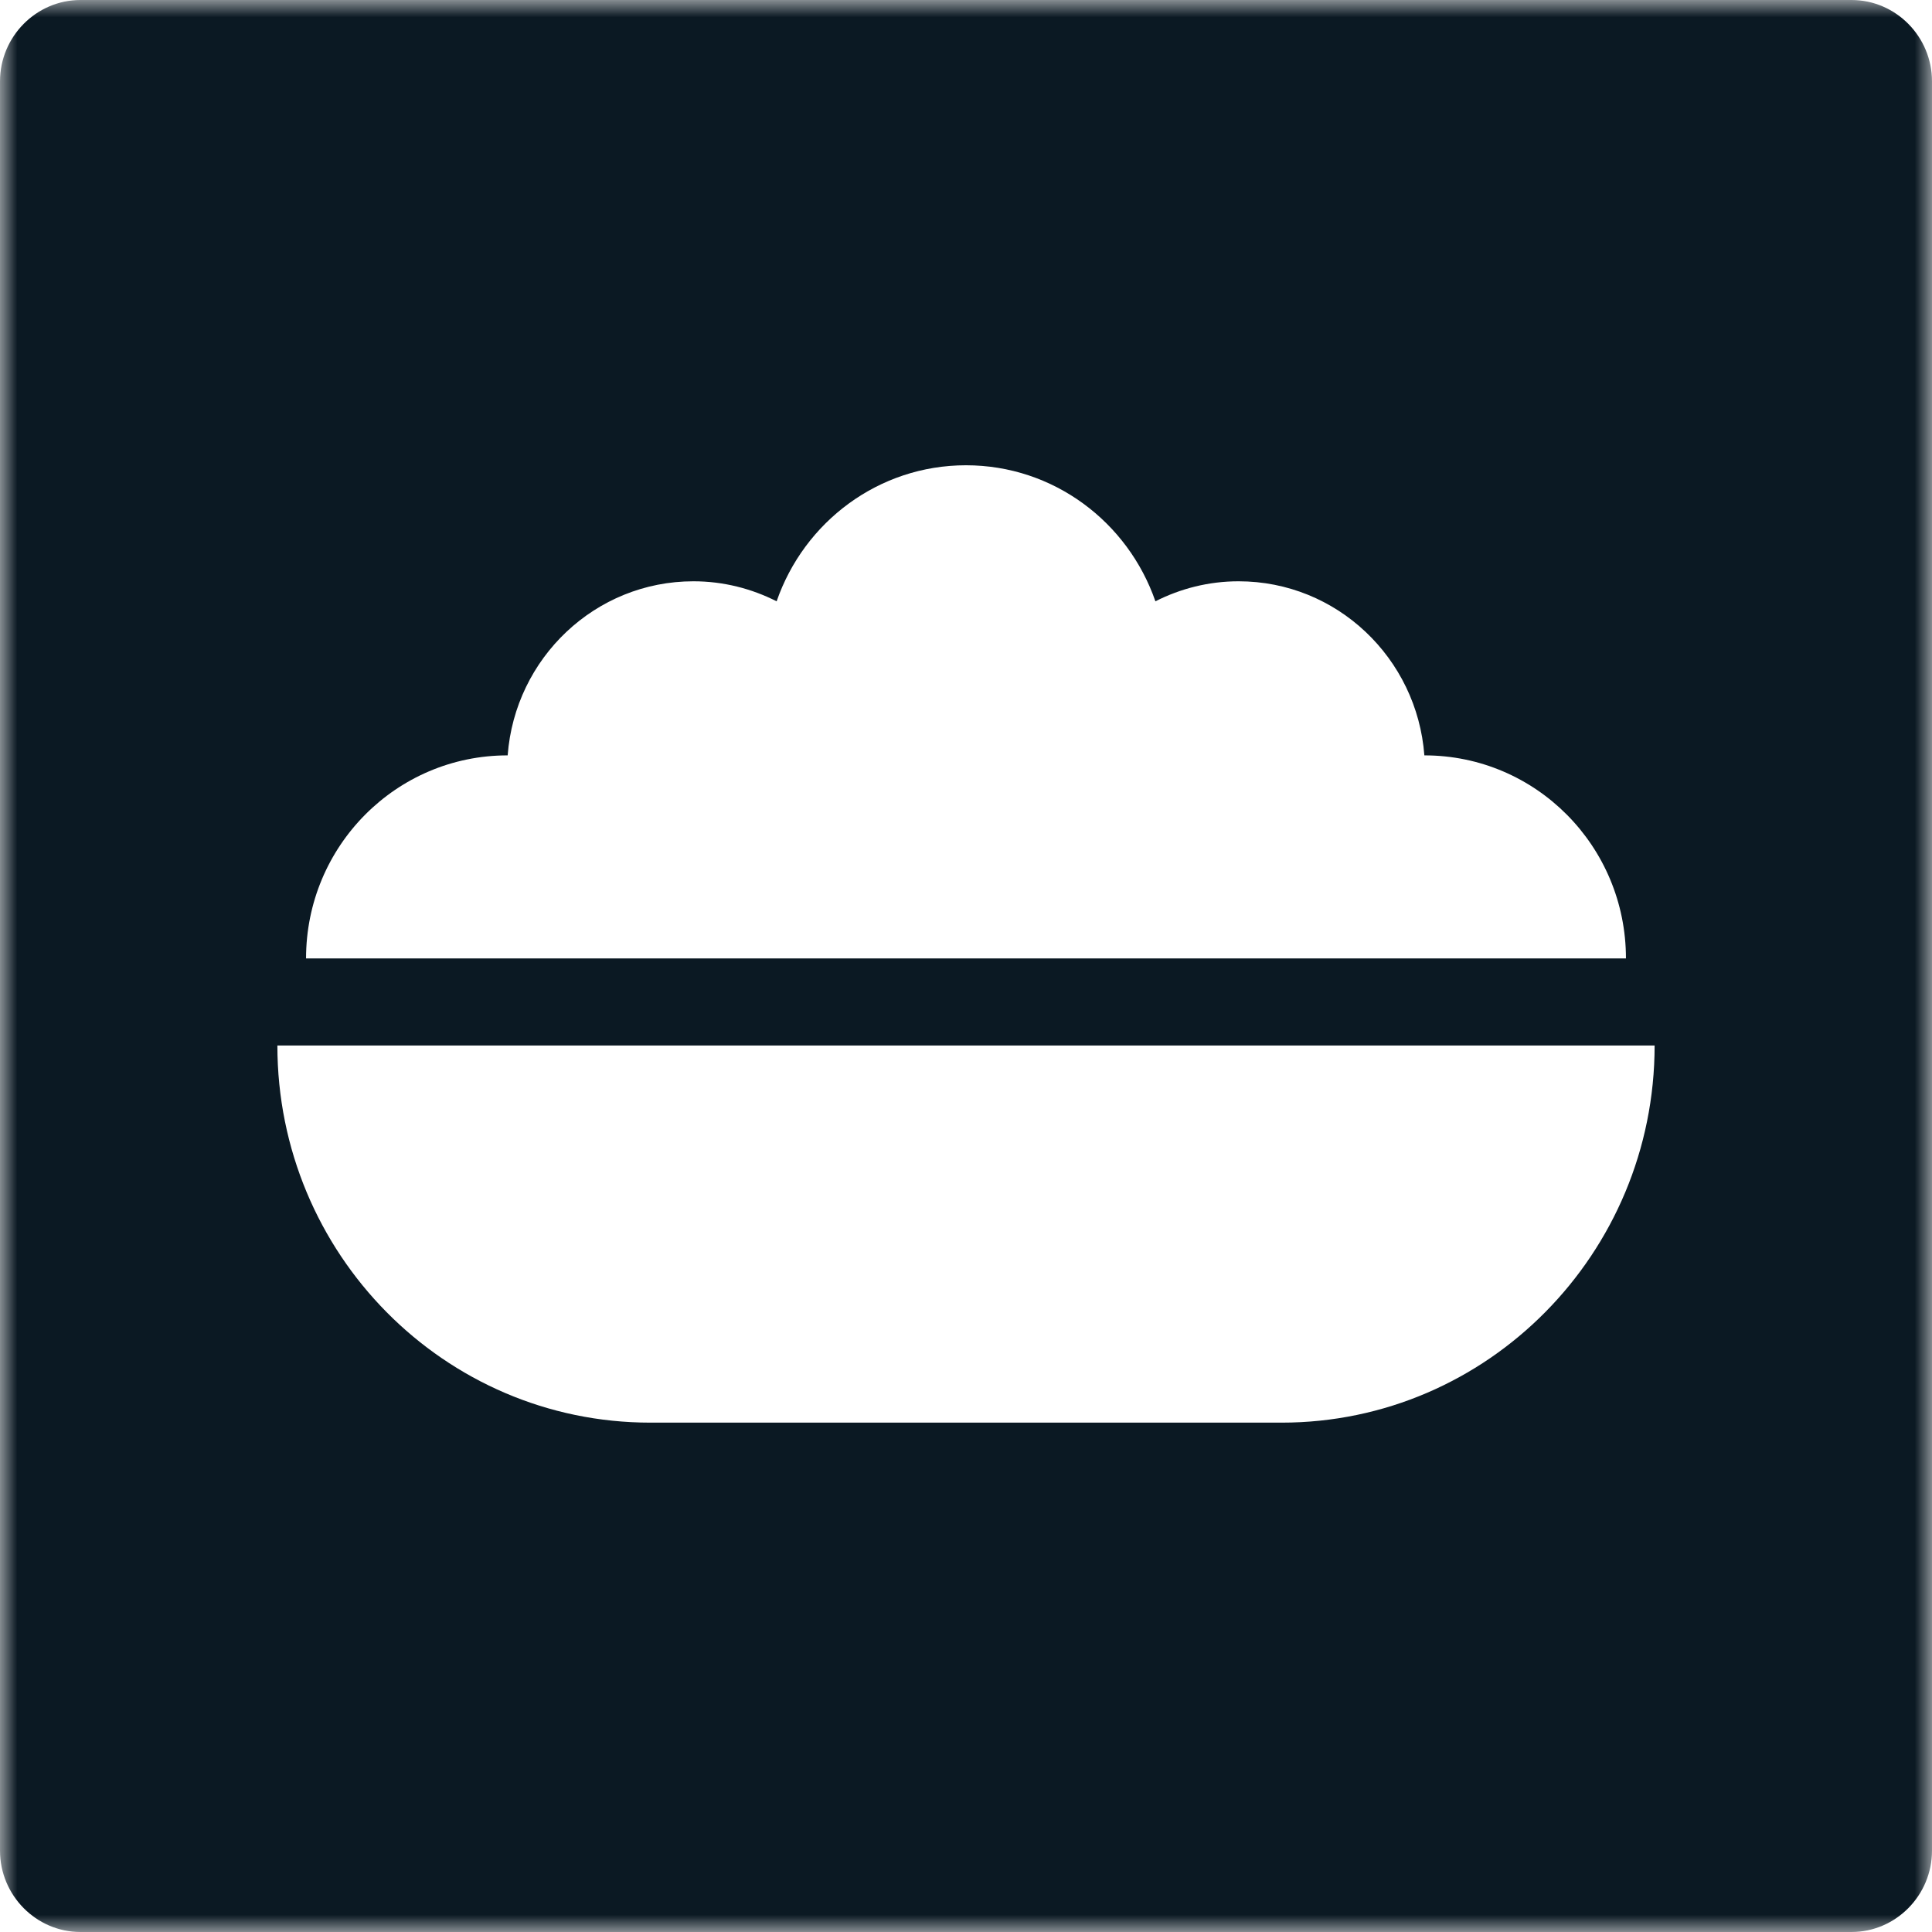 <svg width="56" height="56" viewBox="0 0 56 56" fill="none" xmlns="http://www.w3.org/2000/svg">
<mask id="mask0" mask-type="alpha" maskUnits="userSpaceOnUse" x="0" y="0" width="56" height="56">
<path fill-rule="evenodd" clip-rule="evenodd" d="M0 0H56V56H0V0Z" fill="white"/>
</mask>
<g mask="url(#mask0)">
<path fill-rule="evenodd" clip-rule="evenodd" d="M44.791 38.032C42.838 40.008 40.134 41.236 37.148 41.236H18.852C12.88 41.236 8.04 36.342 8.04 30.304H47.96C47.96 33.323 46.746 36.056 44.791 38.032ZM14.71 21.895C14.712 21.895 14.713 21.895 14.715 21.895C14.927 19.073 17.254 16.849 20.099 16.849C20.967 16.849 21.784 17.061 22.511 17.429C23.305 15.133 25.46 13.486 28 13.486C30.541 13.486 32.695 15.133 33.49 17.429C34.216 17.061 35.033 16.849 35.901 16.849C38.747 16.849 41.073 19.073 41.286 21.895C41.287 21.895 41.289 21.895 41.29 21.895C44.518 21.895 47.129 24.527 47.129 27.781H8.871C8.871 24.527 11.483 21.895 14.71 21.895ZM53.667 0H2.333C1.05 0 0 1.061 0 2.359V53.641C0 54.939 1.05 56 2.333 56H53.667C54.95 56 56 54.939 56 53.641V2.359C56 1.061 54.95 0 53.667 0Z" fill="#0B1923"/>
</g>
</svg>
